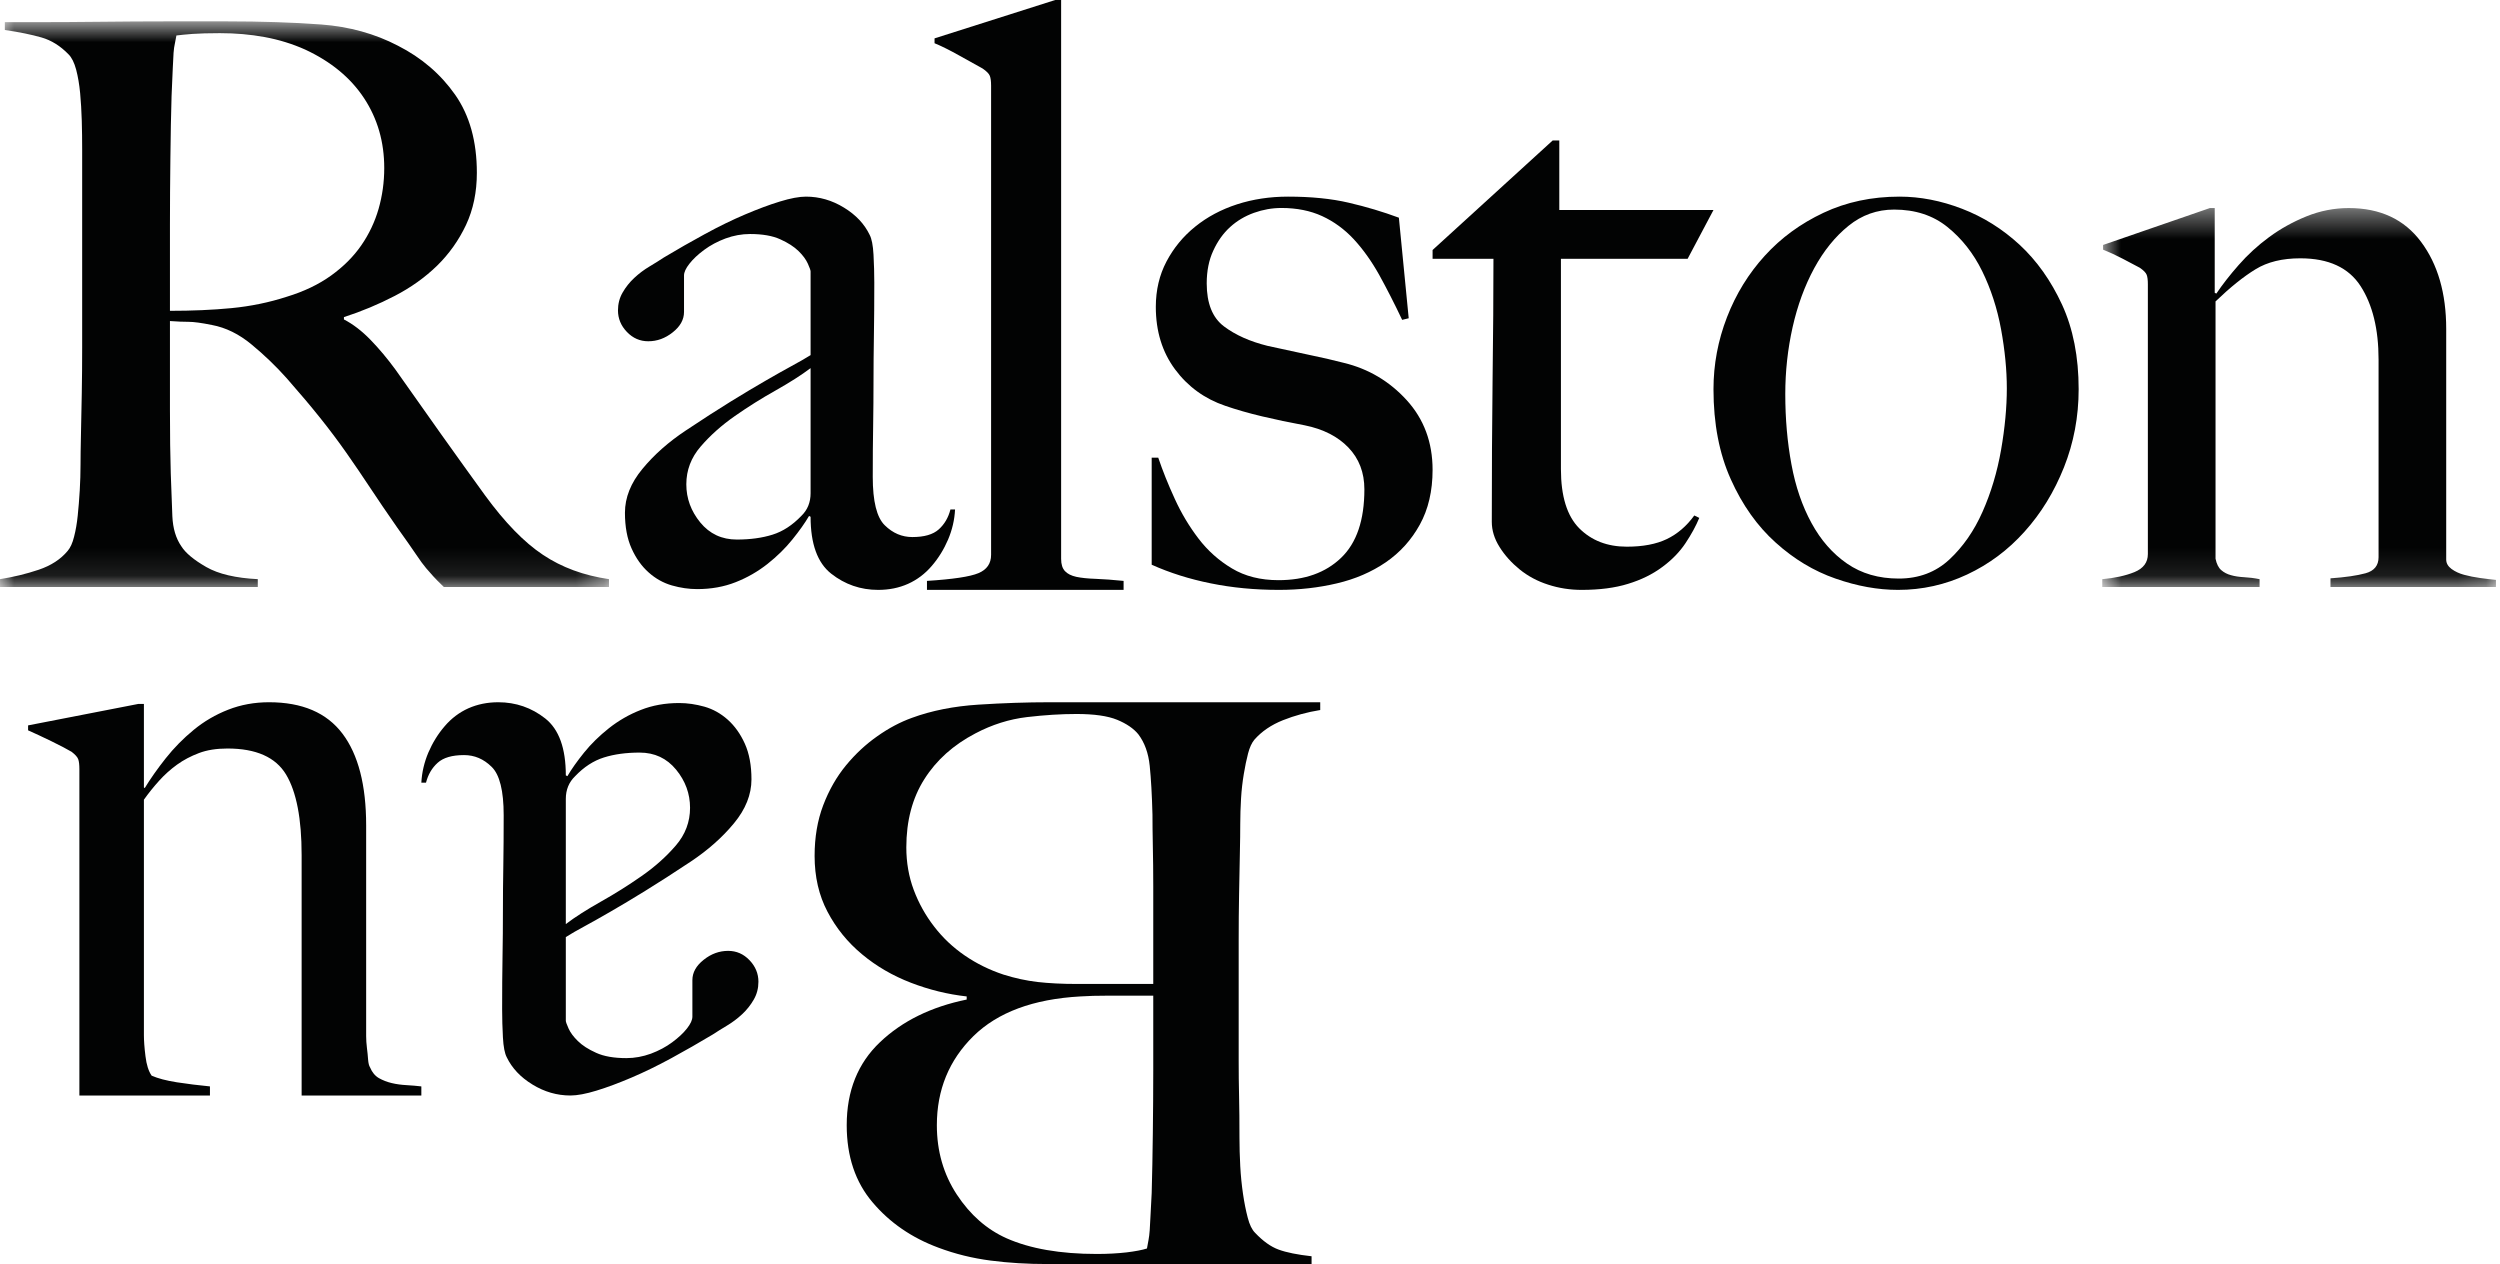 <?xml version="1.0" encoding="UTF-8"?>
<svg width="89px" height="45px" viewBox="0 0 89 45" version="1.1" xmlns="http://www.w3.org/2000/svg" xmlns:xlink="http://www.w3.org/1999/xlink">
    <!-- Generator: Sketch 52 (66869) - http://www.bohemiancoding.com/sketch -->
    <title>LOGO</title>
    <desc>Created with Sketch.</desc>
    <defs>
        <polygon id="path-1" points="0 0.76 21.68 0.76 21.68 20.898 0 20.898"></polygon>
        <polygon id="path-3" points="0.84 0.407 14.855 0.407 14.855 13.897 0.84 13.897"></polygon>
    </defs>
    <g id="RB_-181113" stroke="none" stroke-width="1" fill="none" fill-rule="evenodd">
        <g id="Practice-/-Mouseover-181113" transform="translate(-47, -47)">
            <g id="LeftWhite">
                <g id="LOGO" transform="translate(47, 47)">
                    <g id="Group-3">
                        <mask id="mask-2" fill="white">
                            <use xlink:href="#path-1"></use>
                        </mask>
                        <g id="Clip-2"></g>
                        <path d="M12.962,3.497 C12.483,2.77 11.786,2.194 10.869,1.767 C10.41,1.561 9.927,1.412 9.421,1.319 C8.914,1.226 8.383,1.18 7.828,1.18 C7.427,1.18 7.102,1.19 6.854,1.207 C6.605,1.226 6.414,1.246 6.28,1.263 C6.261,1.375 6.241,1.473 6.224,1.557 C6.204,1.641 6.189,1.747 6.179,1.879 C6.169,2.009 6.161,2.189 6.151,2.422 C6.141,2.654 6.128,2.986 6.108,3.413 C6.089,4.065 6.074,4.802 6.066,5.621 C6.056,6.44 6.05,7.231 6.05,7.994 L6.05,10.004 L6.05,11.065 C6.835,11.065 7.567,11.035 8.245,10.969 C8.922,10.903 9.578,10.769 10.209,10.564 C10.821,10.378 11.346,10.126 11.786,9.81 C12.226,9.493 12.585,9.135 12.862,8.734 C13.138,8.334 13.344,7.901 13.478,7.435 C13.611,6.969 13.679,6.486 13.679,5.982 C13.679,5.052 13.44,4.225 12.962,3.497 Z M15.801,20.898 C15.628,20.73 15.504,20.604 15.428,20.52 C15.352,20.437 15.266,20.338 15.17,20.227 C15.075,20.115 14.955,19.953 14.812,19.738 C14.668,19.524 14.444,19.204 14.137,18.775 C13.774,18.253 13.453,17.783 13.177,17.364 C12.9,16.944 12.618,16.531 12.332,16.122 C12.044,15.712 11.734,15.298 11.399,14.879 C11.064,14.459 10.667,13.989 10.209,13.468 C9.826,13.039 9.411,12.639 8.961,12.268 C8.512,11.894 8.04,11.662 7.542,11.569 C7.178,11.495 6.901,11.457 6.71,11.457 C6.539,11.457 6.317,11.449 6.05,11.429 L6.05,14.585 C6.05,15.48 6.06,16.233 6.079,16.847 C6.099,17.444 6.118,17.955 6.136,18.383 C6.156,18.812 6.261,19.164 6.453,19.444 C6.605,19.687 6.901,19.933 7.341,20.185 C7.781,20.437 8.393,20.58 9.177,20.618 L9.177,20.898 L-0,20.898 L-0,20.618 C0.477,20.543 0.937,20.431 1.377,20.283 C1.817,20.135 2.16,19.911 2.409,19.612 C2.505,19.5 2.581,19.334 2.637,19.108 C2.695,18.886 2.739,18.635 2.767,18.355 C2.796,18.077 2.82,17.778 2.839,17.462 C2.857,17.146 2.867,16.838 2.867,16.539 C2.867,16.28 2.872,15.926 2.882,15.48 C2.892,15.032 2.9,14.544 2.911,14.012 C2.921,13.482 2.925,12.937 2.925,12.379 L2.925,10.759 L2.925,5.313 C2.925,4.978 2.921,4.638 2.911,4.294 C2.9,3.949 2.882,3.623 2.853,3.316 C2.824,3.008 2.777,2.73 2.711,2.478 C2.643,2.227 2.553,2.045 2.438,1.933 C2.15,1.636 1.831,1.435 1.477,1.333 C1.122,1.232 0.688,1.142 0.172,1.068 L0.172,0.788 L1.348,0.788 C1.998,0.788 2.734,0.785 3.556,0.775 C4.378,0.766 5.2,0.76 6.023,0.76 L8.029,0.76 C9.31,0.76 10.447,0.798 11.442,0.872 C12.435,0.948 13.344,1.198 14.166,1.627 C15.007,2.055 15.687,2.637 16.202,3.371 C16.719,4.109 16.976,5.034 16.976,6.151 C16.976,6.84 16.847,7.459 16.59,8.008 C16.331,8.557 15.987,9.041 15.558,9.461 C15.126,9.88 14.625,10.238 14.051,10.535 C13.478,10.833 12.875,11.085 12.244,11.289 L12.244,11.373 C12.571,11.541 12.885,11.784 13.192,12.1 C13.498,12.416 13.794,12.769 14.08,13.16 C14.577,13.868 15.118,14.631 15.7,15.452 C16.284,16.271 16.804,16.997 17.264,17.63 C17.97,18.597 18.658,19.306 19.328,19.751 C19.997,20.199 20.78,20.487 21.68,20.618 L21.68,20.898 L15.801,20.898 Z" id="Fill-1" fill="#020303" mask="url(#mask-2)"></path>
                    </g>
                    <path d="M28.857,13.105 C28.526,13.355 28.11,13.619 27.614,13.899 C27.115,14.179 26.631,14.482 26.161,14.811 C25.691,15.138 25.285,15.5 24.944,15.896 C24.603,16.29 24.433,16.74 24.433,17.242 C24.433,17.742 24.599,18.196 24.93,18.6 C25.263,19.005 25.696,19.208 26.231,19.208 C26.71,19.208 27.133,19.15 27.502,19.034 C27.872,18.918 28.211,18.696 28.526,18.368 C28.746,18.156 28.857,17.887 28.857,17.558 L28.857,13.105 Z M33.752,19.208 C33.604,19.554 33.411,19.868 33.171,20.147 C32.931,20.427 32.65,20.639 32.328,20.784 C32.005,20.929 31.65,21 31.262,21 C30.636,21 30.079,20.807 29.591,20.423 C29.101,20.037 28.857,19.361 28.857,18.397 L28.802,18.368 C28.655,18.621 28.457,18.899 28.207,19.208 C27.959,19.517 27.664,19.805 27.323,20.076 C26.98,20.346 26.603,20.564 26.189,20.726 C25.775,20.89 25.317,20.972 24.819,20.972 C24.526,20.972 24.226,20.929 23.921,20.842 C23.618,20.755 23.34,20.601 23.092,20.379 C22.843,20.158 22.64,19.873 22.484,19.525 C22.327,19.177 22.248,18.754 22.248,18.254 C22.248,17.714 22.456,17.192 22.871,16.692 C23.285,16.19 23.798,15.736 24.405,15.332 C25.014,14.926 25.553,14.579 26.023,14.289 C26.493,14.001 26.903,13.754 27.254,13.553 C27.604,13.35 27.912,13.177 28.18,13.031 C28.447,12.887 28.673,12.757 28.857,12.642 L28.857,9.662 C28.857,9.623 28.825,9.532 28.76,9.388 C28.695,9.242 28.586,9.092 28.429,8.939 C28.272,8.785 28.055,8.644 27.779,8.52 C27.502,8.393 27.143,8.331 26.7,8.331 C26.405,8.331 26.114,8.385 25.829,8.489 C25.543,8.596 25.291,8.731 25.069,8.895 C24.847,9.059 24.673,9.223 24.544,9.388 C24.415,9.551 24.351,9.691 24.351,9.807 L24.351,11.108 C24.351,11.379 24.216,11.62 23.949,11.831 C23.681,12.045 23.392,12.149 23.078,12.149 C22.783,12.149 22.53,12.039 22.317,11.816 C22.105,11.595 22,11.338 22,11.05 C22,10.819 22.054,10.606 22.165,10.415 C22.276,10.222 22.414,10.048 22.581,9.893 C22.746,9.739 22.926,9.604 23.12,9.488 C23.313,9.372 23.483,9.268 23.63,9.169 C24.11,8.881 24.599,8.602 25.097,8.331 C25.594,8.06 26.068,7.829 26.52,7.637 C26.972,7.445 27.387,7.289 27.765,7.174 C28.142,7.058 28.453,7 28.691,7 C29.171,7 29.623,7.131 30.047,7.392 C30.471,7.651 30.774,7.974 30.959,8.36 C31.032,8.495 31.079,8.731 31.097,9.069 C31.115,9.406 31.125,9.739 31.125,10.067 C31.125,10.761 31.12,11.388 31.111,11.946 C31.102,12.507 31.097,13.047 31.097,13.566 C31.097,14.088 31.092,14.623 31.084,15.172 C31.074,15.722 31.07,16.325 31.07,16.981 C31.07,17.848 31.212,18.422 31.498,18.7 C31.784,18.982 32.111,19.119 32.479,19.119 C32.904,19.119 33.217,19.029 33.421,18.845 C33.623,18.663 33.762,18.426 33.835,18.138 L34,18.138 C33.982,18.505 33.899,18.861 33.752,19.208 Z" id="Fill-4" fill="#020303"></path>
                    <path d="M33,21 L33,20.68 C33.92,20.621 34.532,20.531 34.833,20.404 C35.133,20.279 35.283,20.061 35.283,19.752 L35.283,3.049 C35.283,2.895 35.268,2.778 35.238,2.701 C35.208,2.624 35.122,2.536 34.982,2.44 C34.803,2.343 34.532,2.193 34.172,1.989 C33.812,1.787 33.511,1.637 33.27,1.539 L33.27,1.366 L37.566,0 L37.776,0 L37.776,19.896 C37.776,20.09 37.822,20.236 37.913,20.332 C38.002,20.428 38.137,20.496 38.318,20.536 C38.497,20.573 38.727,20.598 39.009,20.607 C39.289,20.617 39.619,20.642 40,20.68 L40,21 L33,21 Z" id="Fill-6" fill="#020303"></path>
                    <path d="M50.546,18.676 C50.244,19.224 49.839,19.672 49.332,20.019 C48.825,20.365 48.246,20.615 47.593,20.768 C46.939,20.923 46.252,21 45.533,21 C44.674,21 43.866,20.923 43.106,20.768 C42.345,20.615 41.645,20.394 41,20.104 L41,16.294 L41.234,16.294 C41.39,16.757 41.585,17.244 41.818,17.751 C42.051,18.264 42.332,18.734 42.662,19.167 C42.992,19.601 43.39,19.957 43.856,20.235 C44.321,20.515 44.875,20.654 45.515,20.654 C46.447,20.654 47.188,20.391 47.742,19.86 C48.296,19.33 48.572,18.518 48.572,17.421 C48.572,16.825 48.383,16.329 48.005,15.934 C47.627,15.54 47.106,15.274 46.447,15.141 C45.922,15.044 45.417,14.938 44.932,14.823 C44.447,14.708 44.011,14.582 43.622,14.448 C42.885,14.198 42.287,13.763 41.831,13.148 C41.375,12.533 41.147,11.791 41.147,10.926 C41.147,10.328 41.274,9.79 41.528,9.308 C41.781,8.828 42.121,8.414 42.55,8.068 C42.978,7.722 43.475,7.457 44.042,7.273 C44.606,7.091 45.21,7 45.853,7 C46.671,7 47.394,7.071 48.016,7.217 C48.641,7.362 49.234,7.54 49.8,7.75 L50.15,11.33 L49.917,11.387 C49.644,10.81 49.37,10.276 49.099,9.784 C48.825,9.295 48.523,8.872 48.194,8.516 C47.861,8.159 47.486,7.886 47.067,7.693 C46.648,7.501 46.166,7.404 45.62,7.404 C45.288,7.404 44.962,7.462 44.64,7.577 C44.319,7.693 44.036,7.861 43.793,8.082 C43.548,8.304 43.349,8.583 43.194,8.92 C43.037,9.256 42.959,9.647 42.959,10.088 C42.959,10.801 43.164,11.311 43.573,11.619 C43.982,11.927 44.499,12.157 45.122,12.312 C45.552,12.408 46.019,12.509 46.526,12.616 C47.033,12.72 47.47,12.821 47.841,12.918 C48.718,13.13 49.464,13.572 50.078,14.245 C50.692,14.92 51,15.747 51,16.728 C51,17.478 50.848,18.128 50.546,18.676" id="Fill-8" fill="#020303"></path>
                    <path d="M60.079,9.214 L55.569,9.214 L55.569,16.7 C55.569,17.669 55.787,18.371 56.222,18.808 C56.657,19.243 57.22,19.462 57.914,19.462 C58.488,19.462 58.962,19.372 59.339,19.191 C59.713,19.011 60.041,18.732 60.317,18.351 L60.494,18.437 C60.377,18.722 60.213,19.021 60.005,19.335 C59.798,19.647 59.52,19.933 59.175,20.187 C58.828,20.445 58.424,20.643 57.958,20.785 C57.494,20.929 56.945,21 56.312,21 C55.895,21 55.498,20.939 55.116,20.814 C54.733,20.692 54.397,20.511 54.103,20.274 C53.81,20.037 53.57,19.77 53.386,19.476 C53.2,19.182 53.108,18.882 53.108,18.578 C53.108,16.796 53.117,15.102 53.136,13.498 C53.157,11.894 53.167,10.466 53.167,9.214 L51,9.214 L51,8.9 L55.276,5 L55.511,5 L55.511,7.476 L61,7.476 L60.079,9.214 Z" id="Fill-10" fill="#020303"></path>
                    <path d="M71.238,11.723 C71.1,10.974 70.875,10.284 70.564,9.65 C70.253,9.016 69.839,8.493 69.327,8.08 C68.814,7.667 68.182,7.461 67.431,7.461 C66.826,7.461 66.285,7.653 65.81,8.037 C65.333,8.421 64.925,8.926 64.586,9.549 C64.247,10.174 63.991,10.874 63.816,11.651 C63.642,12.43 63.556,13.222 63.556,14.03 C63.556,14.912 63.629,15.747 63.776,16.535 C63.921,17.323 64.16,18.018 64.491,18.623 C64.82,19.228 65.241,19.709 65.754,20.063 C66.268,20.418 66.881,20.597 67.595,20.597 C68.31,20.597 68.911,20.37 69.396,19.92 C69.882,19.468 70.276,18.902 70.578,18.22 C70.88,17.539 71.1,16.805 71.238,16.017 C71.375,15.23 71.443,14.499 71.443,13.827 C71.443,13.175 71.375,12.473 71.238,11.723 M73.478,16.635 C73.129,17.51 72.662,18.274 72.075,18.925 C71.49,19.579 70.808,20.087 70.028,20.453 C69.25,20.818 68.43,21 67.569,21 C66.854,21 66.111,20.866 65.343,20.597 C64.572,20.329 63.861,19.901 63.213,19.315 C62.561,18.73 62.029,17.981 61.619,17.068 C61.207,16.155 61,15.085 61,13.856 C61,12.973 61.161,12.118 61.481,11.292 C61.8,10.467 62.251,9.736 62.828,9.103 C63.404,8.469 64.1,7.96 64.915,7.576 C65.731,7.192 66.633,7 67.624,7 C68.356,7 69.098,7.143 69.849,7.432 C70.601,7.721 71.283,8.147 71.898,8.714 C72.511,9.282 73.015,9.992 73.409,10.845 C73.802,11.7 74,12.704 74,13.856 C74,14.835 73.825,15.762 73.478,16.635" id="Fill-12" fill="#020303"></path>
                    <g id="Group-16" transform="translate(74, 7)">
                        <mask id="mask-4" fill="white">
                            <use xlink:href="#path-3"></use>
                        </mask>
                        <g id="Clip-15"></g>
                        <path d="M8.965,13.897 L8.965,13.589 C9.487,13.553 9.903,13.493 10.211,13.409 C10.521,13.325 10.677,13.134 10.677,12.836 L10.677,5.798 C10.677,4.717 10.463,3.847 10.038,3.187 C9.612,2.526 8.896,2.196 7.891,2.196 C7.253,2.196 6.72,2.325 6.296,2.587 C5.869,2.847 5.395,3.229 4.873,3.73 L4.873,12.891 C4.912,13.078 4.979,13.213 5.077,13.297 C5.174,13.381 5.289,13.441 5.424,13.477 C5.56,13.516 5.715,13.539 5.89,13.549 C6.063,13.558 6.246,13.579 6.441,13.619 L6.441,13.897 L0.84,13.897 L0.84,13.619 C1.285,13.579 1.666,13.497 1.986,13.367 C2.306,13.236 2.464,13.022 2.464,12.724 L2.464,3.117 C2.464,2.967 2.45,2.855 2.422,2.783 C2.392,2.707 2.31,2.623 2.175,2.531 C2,2.437 1.797,2.33 1.565,2.209 C1.333,2.087 1.101,1.98 0.87,1.888 L0.87,1.72 L4.671,0.407 L4.844,0.407 L4.844,3.424 L4.902,3.452 C5.116,3.135 5.379,2.795 5.698,2.433 C6.016,2.07 6.377,1.738 6.781,1.441 C7.186,1.143 7.629,0.897 8.112,0.701 C8.594,0.506 9.096,0.407 9.615,0.407 C10.733,0.407 11.592,0.807 12.189,1.609 C12.786,2.409 13.085,3.442 13.085,4.709 L13.085,12.92 C13.085,13.05 13.148,13.162 13.274,13.255 C13.4,13.347 13.549,13.417 13.722,13.463 C13.898,13.511 14.086,13.549 14.29,13.577 C14.492,13.603 14.681,13.628 14.856,13.645 L14.856,13.897 L8.965,13.897 Z" id="Fill-14" fill="#020303" mask="url(#mask-4)"></path>
                    </g>
                    <path d="M32.529,31.681 C32.706,32.153 32.948,32.588 33.256,32.986 C33.562,33.385 33.926,33.728 34.344,34.015 C34.762,34.302 35.222,34.529 35.725,34.696 C36.135,34.825 36.539,34.912 36.939,34.959 C37.339,35.005 37.809,35.029 38.349,35.029 L41.056,35.029 L41.056,33.25 L41.056,31.556 C41.056,31.038 41.05,30.56 41.041,30.126 C41.032,29.69 41.028,29.315 41.028,29.001 C41.01,28.296 40.976,27.718 40.93,27.264 C40.884,26.81 40.748,26.436 40.524,26.14 C40.358,25.936 40.107,25.764 39.772,25.625 C39.436,25.487 38.953,25.418 38.321,25.418 C37.781,25.418 37.195,25.454 36.563,25.528 C35.93,25.603 35.316,25.796 34.72,26.111 C33.94,26.519 33.334,27.061 32.907,27.738 C32.479,28.412 32.265,29.222 32.265,30.167 C32.265,30.705 32.353,31.209 32.529,31.681 M34.064,42.528 C34.54,43.251 35.13,43.769 35.837,44.084 C36.673,44.454 37.745,44.641 39.046,44.641 C39.436,44.641 39.79,44.621 40.107,44.585 C40.424,44.546 40.664,44.5 40.832,44.446 C40.85,44.334 40.87,44.233 40.888,44.139 C40.906,44.048 40.92,43.932 40.93,43.793 C40.94,43.655 40.948,43.482 40.958,43.279 C40.968,43.076 40.982,42.805 41,42.473 C41.018,41.824 41.032,41.111 41.041,40.334 C41.05,39.555 41.056,38.816 41.056,38.111 L41.056,36.335 L41.056,35.445 L39.492,35.445 C39.065,35.445 38.721,35.455 38.46,35.473 C36.785,35.566 35.516,36.038 34.65,36.889 C33.786,37.742 33.352,38.797 33.352,40.057 C33.352,40.983 33.59,41.806 34.064,42.528 M29.306,28.668 C29.511,28.129 29.781,27.657 30.115,27.25 C30.451,26.842 30.823,26.496 31.233,26.209 C31.641,25.92 32.051,25.705 32.46,25.557 C33.167,25.297 33.958,25.141 34.832,25.085 C35.706,25.029 36.553,25 37.371,25 L47,25 L47,25.277 C46.536,25.352 46.092,25.473 45.674,25.639 C45.256,25.806 44.916,26.037 44.655,26.334 C44.563,26.445 44.488,26.607 44.432,26.82 C44.376,27.033 44.325,27.278 44.279,27.557 C44.233,27.834 44.199,28.125 44.181,28.431 C44.163,28.737 44.153,29.038 44.153,29.333 C44.153,29.594 44.149,29.945 44.139,30.389 C44.129,30.834 44.121,31.32 44.111,31.848 C44.101,32.376 44.097,32.918 44.097,33.473 L44.097,35.084 L44.097,36.556 L44.097,37.779 C44.097,38.185 44.101,38.603 44.111,39.028 C44.121,39.454 44.125,39.945 44.125,40.501 C44.125,40.834 44.135,41.171 44.153,41.515 C44.171,41.857 44.205,42.186 44.251,42.502 C44.297,42.815 44.353,43.098 44.419,43.349 C44.483,43.599 44.571,43.779 44.683,43.89 C44.963,44.185 45.242,44.385 45.52,44.486 C45.8,44.589 46.191,44.667 46.692,44.723 L46.692,45 L37.287,45 C36.581,45 35.907,44.96 35.264,44.876 C34.622,44.793 34.004,44.641 33.408,44.417 C32.46,44.066 31.679,43.53 31.065,42.805 C30.451,42.084 30.143,41.167 30.143,40.057 C30.143,38.834 30.539,37.848 31.331,37.099 C32.121,36.349 33.148,35.843 34.414,35.584 L34.414,35.473 C33.744,35.399 33.083,35.237 32.432,34.987 C31.781,34.736 31.199,34.399 30.689,33.973 C30.176,33.547 29.767,33.043 29.46,32.459 C29.152,31.876 29,31.213 29,30.472 C29,29.805 29.102,29.205 29.306,28.668" id="Fill-17" fill="#020303"></path>
                    <path d="M20.143,32.897 C20.475,32.645 20.891,32.381 21.387,32.101 C21.886,31.821 22.368,31.518 22.839,31.189 C23.309,30.862 23.715,30.5 24.056,30.104 C24.397,29.71 24.566,29.26 24.566,28.758 C24.566,28.258 24.401,27.804 24.07,27.4 C23.737,26.995 23.305,26.792 22.77,26.792 C22.29,26.792 21.868,26.85 21.499,26.966 C21.129,27.082 20.788,27.304 20.475,27.632 C20.254,27.845 20.143,28.113 20.143,28.442 L20.143,32.897 Z M15.249,26.792 C15.398,26.446 15.59,26.132 15.83,25.854 C16.07,25.573 16.351,25.361 16.673,25.216 C16.996,25.073 17.351,25 17.737,25 C18.364,25 18.922,25.193 19.41,25.577 C19.9,25.964 20.143,26.639 20.143,27.603 L20.199,27.632 C20.346,27.381 20.544,27.101 20.793,26.792 C21.042,26.483 21.337,26.195 21.678,25.924 C22.019,25.655 22.396,25.436 22.812,25.274 C23.226,25.11 23.682,25.028 24.179,25.028 C24.475,25.028 24.774,25.073 25.079,25.158 C25.383,25.245 25.658,25.399 25.908,25.621 C26.156,25.844 26.36,26.128 26.516,26.475 C26.673,26.823 26.752,27.246 26.752,27.746 C26.752,28.286 26.544,28.808 26.13,29.308 C25.715,29.811 25.202,30.265 24.594,30.67 C23.985,31.074 23.448,31.421 22.976,31.711 C22.508,31.999 22.098,32.246 21.747,32.447 C21.396,32.65 21.089,32.824 20.821,32.969 C20.554,33.113 20.328,33.243 20.143,33.359 L20.143,36.339 C20.143,36.377 20.175,36.468 20.24,36.613 C20.304,36.758 20.415,36.908 20.572,37.061 C20.728,37.216 20.945,37.356 21.222,37.48 C21.499,37.607 21.858,37.669 22.3,37.669 C22.595,37.669 22.885,37.615 23.172,37.511 C23.457,37.404 23.71,37.269 23.931,37.105 C24.153,36.941 24.328,36.777 24.457,36.613 C24.586,36.449 24.649,36.31 24.649,36.193 L24.649,34.892 C24.649,34.621 24.784,34.38 25.051,34.169 C25.319,33.955 25.608,33.851 25.922,33.851 C26.217,33.851 26.471,33.961 26.683,34.184 C26.895,34.405 27,34.662 27,34.95 C27,35.181 26.945,35.394 26.834,35.585 C26.724,35.778 26.586,35.952 26.419,36.107 C26.254,36.261 26.074,36.396 25.88,36.512 C25.687,36.628 25.516,36.734 25.369,36.831 C24.889,37.119 24.401,37.398 23.904,37.669 C23.406,37.94 22.931,38.171 22.48,38.363 C22.028,38.555 21.614,38.711 21.236,38.826 C20.859,38.942 20.548,39 20.308,39 C19.83,39 19.378,38.869 18.954,38.608 C18.53,38.349 18.227,38.026 18.041,37.64 C17.969,37.505 17.922,37.269 17.904,36.931 C17.886,36.594 17.876,36.261 17.876,35.933 C17.876,35.239 17.88,34.614 17.89,34.054 C17.9,33.494 17.904,32.953 17.904,32.434 C17.904,31.912 17.908,31.377 17.918,30.828 C17.927,30.278 17.931,29.675 17.931,29.019 C17.931,28.154 17.789,27.578 17.503,27.3 C17.218,27.018 16.891,26.881 16.52,26.881 C16.098,26.881 15.784,26.971 15.581,27.155 C15.378,27.337 15.24,27.574 15.166,27.862 L15,27.862 C15.019,27.495 15.103,27.14 15.249,26.792 Z" id="Fill-19" fill="#020303"></path>
                    <path d="M4.929,25.059 L5.123,25.059 L5.123,28.03 L5.151,28.058 C5.353,27.726 5.603,27.371 5.897,26.999 C6.192,26.626 6.524,26.289 6.894,25.985 C7.263,25.681 7.673,25.441 8.124,25.265 C8.576,25.088 9.06,25 9.578,25 C10.758,25 11.629,25.372 12.192,26.118 C12.755,26.864 13.035,27.952 13.035,29.383 L13.035,36.559 L13.035,36.883 C13.035,37.019 13.045,37.162 13.063,37.309 C13.081,37.455 13.096,37.592 13.104,37.72 C13.114,37.847 13.136,37.94 13.174,37.999 C13.247,38.176 13.354,38.303 13.491,38.382 C13.63,38.46 13.782,38.519 13.947,38.558 C14.114,38.598 14.29,38.621 14.474,38.631 C14.659,38.642 14.834,38.656 15,38.676 L15,39 L10.738,39 L10.738,30.44 C10.738,29.146 10.554,28.19 10.184,27.573 C9.812,26.956 9.117,26.647 8.098,26.647 C7.708,26.647 7.37,26.7 7.083,26.809 C6.796,26.917 6.536,27.054 6.305,27.22 C6.073,27.387 5.859,27.579 5.665,27.794 C5.471,28.009 5.289,28.235 5.123,28.469 L5.123,36.852 C5.123,37.048 5.141,37.299 5.179,37.602 C5.216,37.906 5.288,38.136 5.399,38.294 C5.621,38.391 5.92,38.471 6.299,38.53 C6.676,38.589 7.069,38.636 7.474,38.676 L7.474,39 L2.826,39 L2.826,27.382 C2.826,27.226 2.813,27.108 2.785,27.029 C2.757,26.951 2.678,26.864 2.55,26.765 C2.384,26.666 2.14,26.539 1.817,26.381 C1.494,26.225 1.222,26.097 1,26 L1,25.824 L4.929,25.059 Z" id="Fill-21" fill="#020303"></path>
                </g>
            </g>
        </g>
    </g>
</svg>